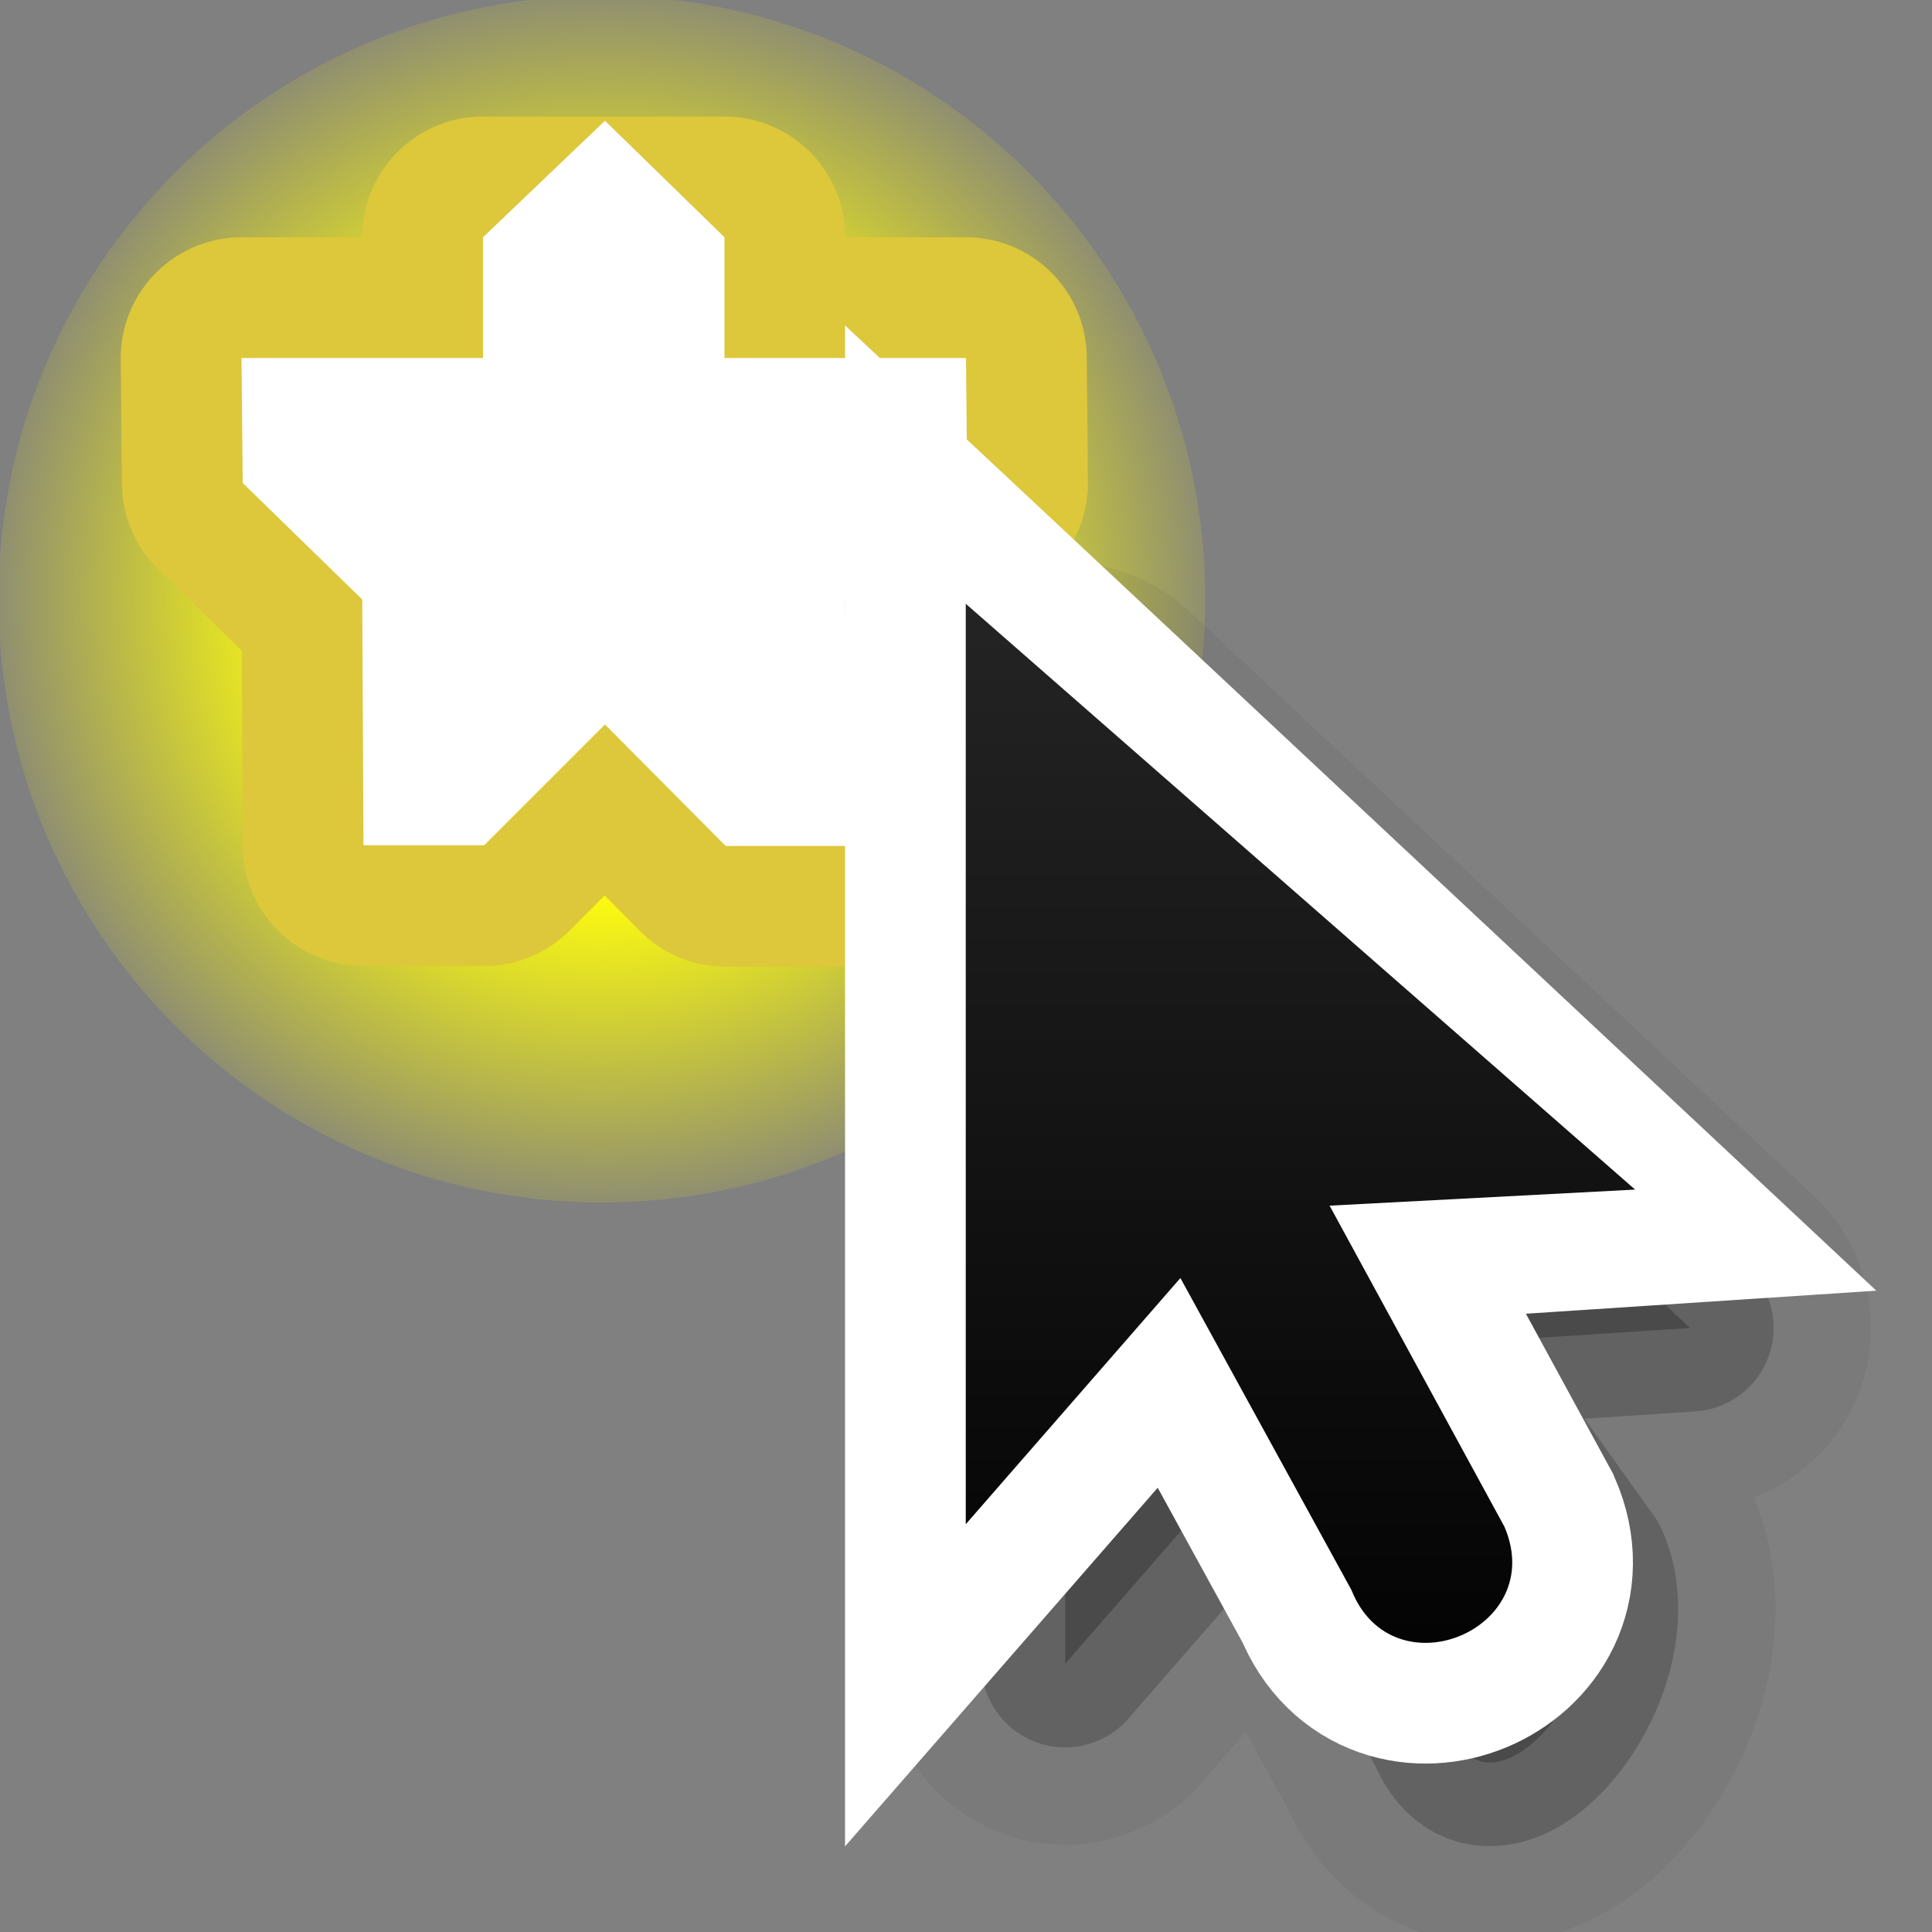 <svg height="16" width="16" xmlns="http://www.w3.org/2000/svg" xmlns:xlink="http://www.w3.org/1999/xlink"><rect width="100%" height="100%" fill="#808080" stroke="none"/><radialGradient id="a" cx="38.659" cy="9.341" gradientUnits="userSpaceOnUse" r="8.342"><stop offset="0" stop-color="#fff"/><stop offset=".25" stop-color="#fefede" stop-opacity=".918"/><stop offset=".5" stop-color="#fbf911"/><stop offset="1" stop-color="#fffc04" stop-opacity=".122"/></radialGradient><linearGradient id="b" gradientUnits="userSpaceOnUse" x1="14" x2="6" y1="8" y2="16"><stop offset="0" stop-color="#fff"/><stop offset=".125" stop-color="#fff" stop-opacity="0"/><stop offset="1" stop-color="#fff" stop-opacity="0"/></linearGradient><clipPath id="c"><path d="m8 2.686v14l3.133-3.82 2.066 4.986a1 1 0 1 0 1.848-.766l-2.111-5.096 4.379.01z"/></clipPath><linearGradient id="d" gradientUnits="userSpaceOnUse" x1="9.978" x2="9.978" y1="13.913" y2="-5.872"><stop offset="0"/><stop offset="1" stop-color="#333"/></linearGradient><g fill-rule="evenodd" transform="translate(-5.99)"><path d="m47.001 9.341c0 4.607-3.735 8.342-8.342 8.342-4.607 0-8.342-3.735-8.342-8.342 0-4.607 3.735-8.342 8.342-8.342 4.607 0 8.342 3.735 8.342 8.342z" fill="url(#a)" transform="matrix(.599 0 0 .599 -12.182 -.634)"/><g fill="#fff"><path d="m9.99 1.965v1h-2l.01 1.035.99.965.01 2.035h1l1-1 1 1.006h1l-.01-2.041 1.01-.965-.01-1.035h-2v-1h-.941z" stroke="#ddc73b" stroke-linejoin="round" stroke-width="2"/><path d="m9.99 1.965v1h-2l.01 1.035.99.965.01 2.035h1l1-1 1 1.006h1l-.01-2.041 1.01-.965-.01-1.035h-2v-1l-.99-.965z"/></g></g><g transform="matrix(.693 0 0 .693 3.147 5)"><path d="m8.188 1.667v11l2.565-2.942 2.044 3.728c.495 1.243 2.143-.743 1.613-1.972l-1.874-2.622 3.118-.205z" fill-rule="evenodd" opacity=".05" stroke="#000" stroke-linejoin="round" stroke-width="4.327"/><path d="m8.188 1.667v11l2.565-2.942 2.044 3.728c.495 1.243 2.143-.743 1.613-1.972l-1.874-2.622 3.118-.205z" fill-rule="evenodd" opacity=".2" stroke="#000" stroke-linejoin="round" stroke-width="2"/><path d="m7 0v11l2.565-2.942 2.044 3.728c.495 1.243 2.357.471 1.828-.757l-2.089-3.836 3.118-.205z" fill="none" stroke="#fff" stroke-width="2.885"/><path clip-path="url(#c)" d="m6.989 6.936v11.12l2.593-2.974 2.066 3.769c.5 1.256 2.383.476 1.848-.766l-2.111-3.878 3.151-.207z" fill="none" opacity=".4" stroke="url(#b)" stroke-width="2.916" transform="matrix(.989 0 0 .989 .086 -6.861)"/><path d="m7 0v11l2.565-2.942 2.044 3.728c.495 1.243 2.357.471 1.828-.757l-2.089-3.836 3.651-.192z" fill="url(#d)" fill-rule="evenodd"/></g></svg>